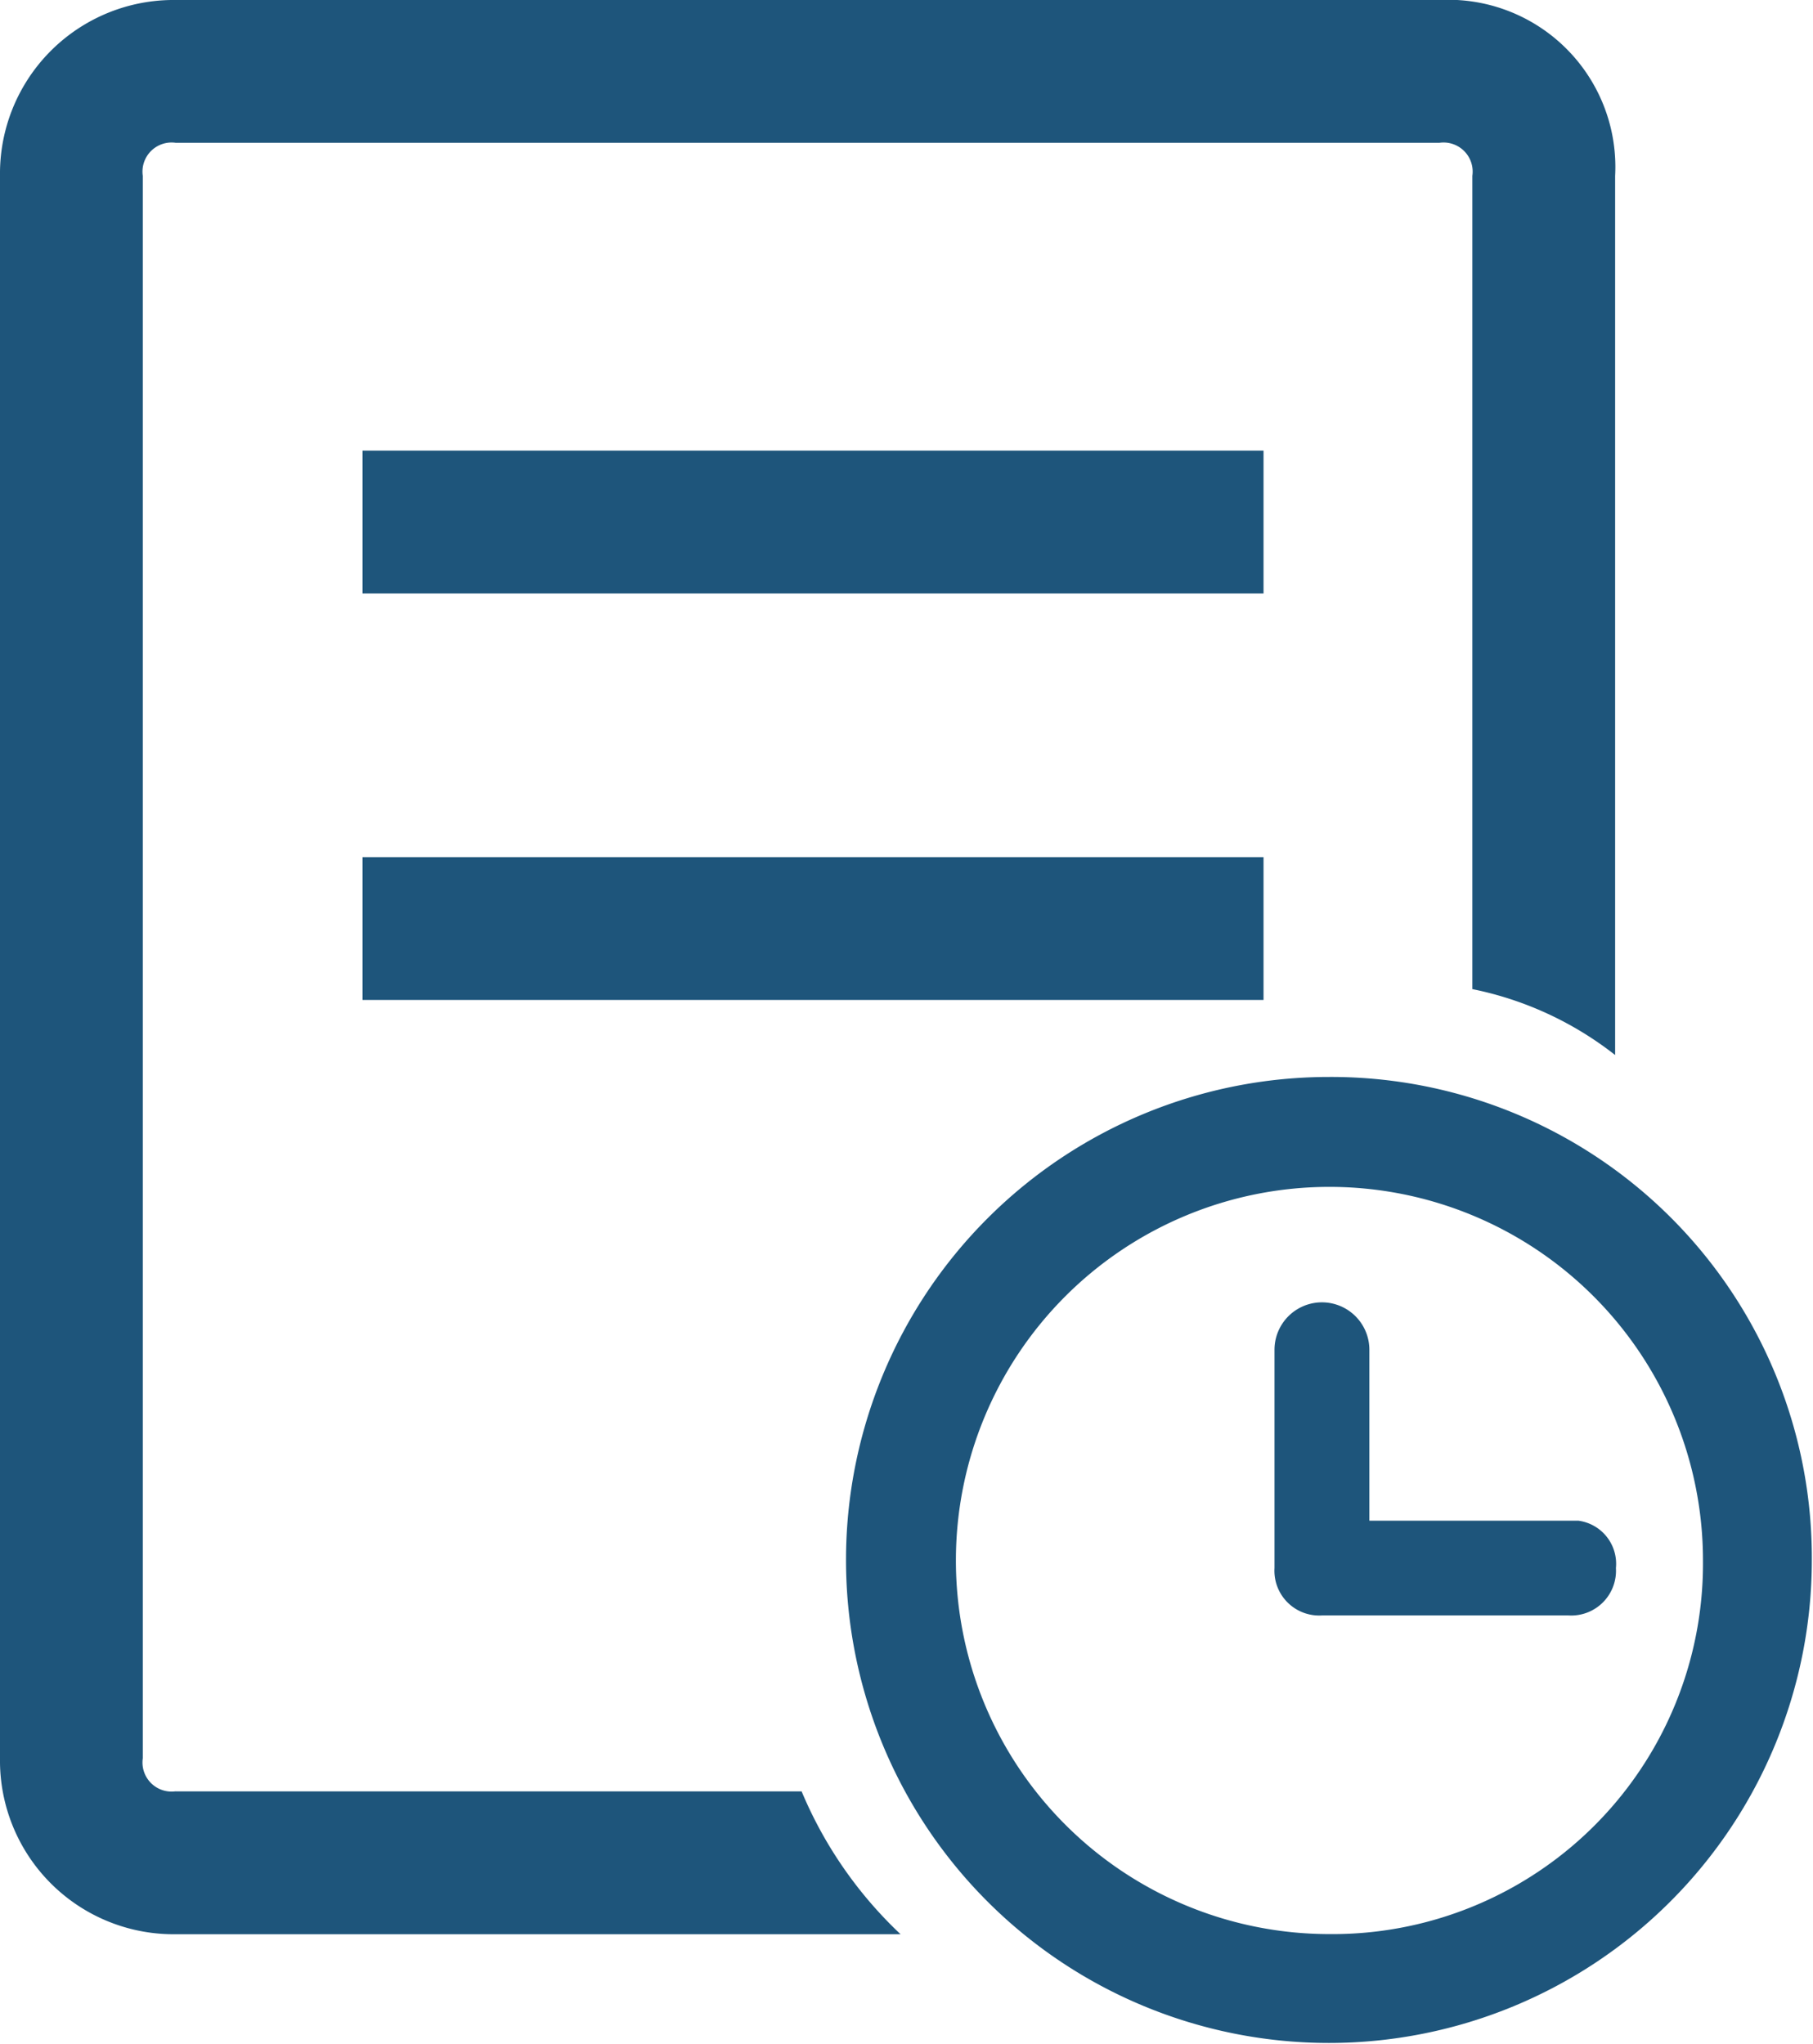 <svg xmlns="http://www.w3.org/2000/svg" viewBox="0 0 13.891 15.659"><defs><style>.a{fill:#1e557b;}</style></defs><rect class="a" width="6.903" height="1.094" transform="translate(2.778 3.452)"/><rect class="a" width="6.903" height="1.094" transform="translate(2.778 6.566)"/><path class="a" d="M1.347,13.722a.223.223,0,0,1-.253-.253V1.347a.223.223,0,0,1,.253-.253h9.681a.223.223,0,0,1,.253.253v6.23a2.609,2.609,0,0,1,1.094.505V1.347A1.281,1.281,0,0,0,11.028,0H1.347A1.33,1.33,0,0,0,0,1.347V13.47a1.33,1.33,0,0,0,1.347,1.347H6.9a3.2,3.2,0,0,1-.758-1.094h-4.8Z"/><path class="a" d="M11.4,9.8a3.7,3.7,0,1,0,3.7,3.7A3.683,3.683,0,0,0,11.4,9.8Zm0,6.566A2.862,2.862,0,1,1,14.266,13.5,2.839,2.839,0,0,1,11.4,16.366Z" transform="translate(-1.218 -1.55)"/><path class="a" d="M13.926,13.072h-1.6V11.763a.363.363,0,0,0-.727,0v1.672a.343.343,0,0,0,.363.363h1.89a.343.343,0,0,0,.363-.363A.333.333,0,0,0,13.926,13.072Z" transform="translate(-1.834 -1.423)"/></svg>